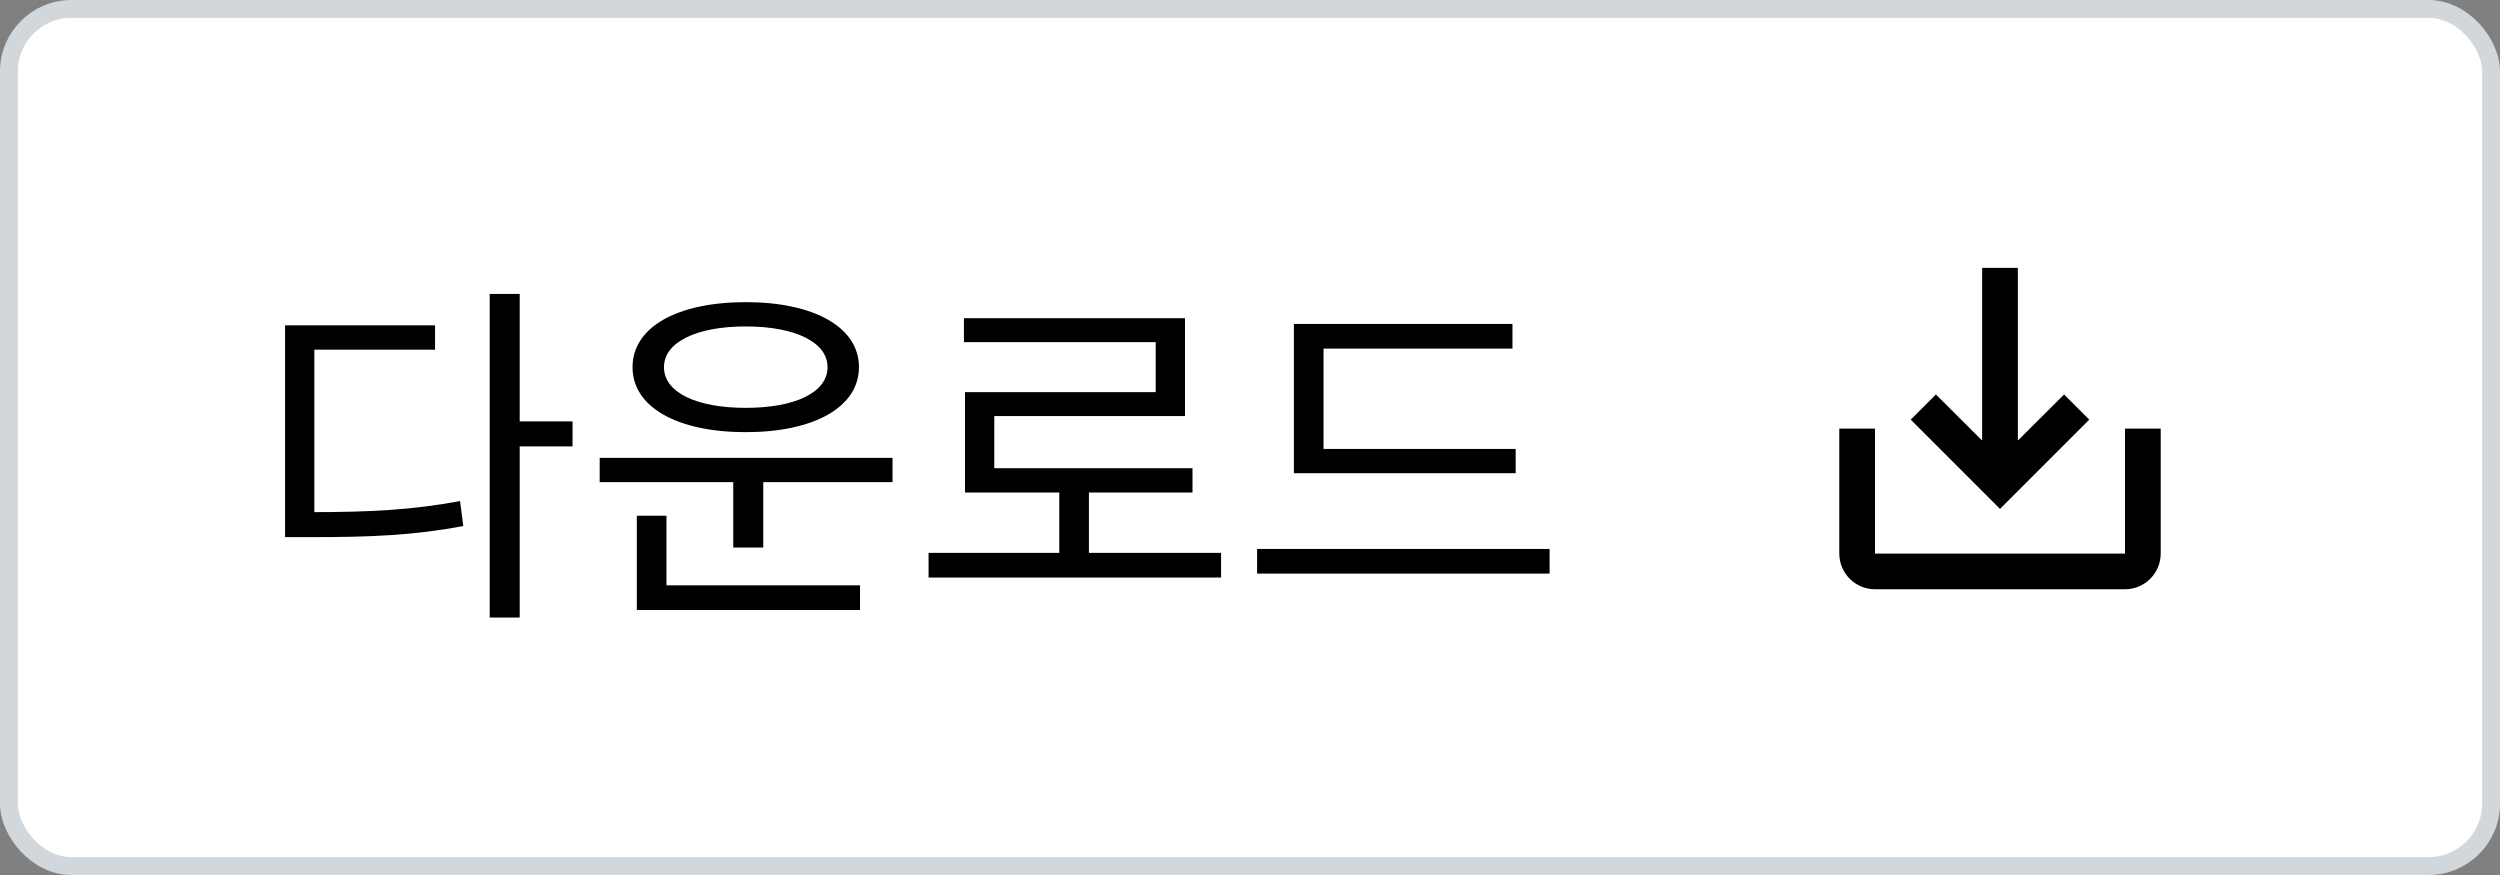 <svg width="140" height="49" viewBox="0 0 140 49" fill="none" xmlns="http://www.w3.org/2000/svg">
<rect x="0" y="0" width="140" height="49" fill="#808080" stroke="none"/>
<rect x="0.5" y="0.5" width="139" height="48" rx="3.5" fill="white"/>
<rect x="0.5" y="0.5" width="139" height="48" rx="3.5" stroke="#D1D7DB"/>
<path d="M27.423 16.46H29.103V34.58H27.423V16.46ZM28.703 23.6H32.063V25H28.703V23.6ZM15.963 28.68H17.383C20.723 28.68 23.063 28.56 25.763 28.06L25.943 29.46C23.163 29.98 20.783 30.08 17.383 30.08H15.963V28.68ZM15.963 18.22H24.363V19.58H17.603V29.3H15.963V18.22ZM33.582 25.64H49.982V27H33.582V25.64ZM41.062 26.5H42.742V30.66H41.062V26.5ZM35.662 32.78H48.162V34.16H35.662V32.78ZM35.662 28.88H37.322V33.16H35.662V28.88ZM41.762 16.92C45.582 16.92 48.102 18.32 48.102 20.56C48.102 22.8 45.582 24.2 41.762 24.2C37.922 24.2 35.422 22.8 35.422 20.56C35.422 18.32 37.922 16.92 41.762 16.92ZM41.762 18.28C39.002 18.28 37.182 19.16 37.182 20.56C37.182 21.98 39.002 22.84 41.762 22.84C44.522 22.84 46.342 21.98 46.342 20.56C46.342 19.16 44.522 18.28 41.762 18.28ZM52 30.96H68.38V32.34H52V30.96ZM59.32 27.08H60.98V31.54H59.32V27.08ZM53.98 17.82H66.36V23.3H55.68V26.92H54.04V21.96H64.72V19.16H53.98V17.82ZM54.04 26.22H66.78V27.58H54.04V26.22ZM72.458 25.14H84.878V26.5H72.458V25.14ZM70.398 30.74H86.778V32.12H70.398V30.74ZM72.458 18.14H84.698V19.52H74.118V25.74H72.458V18.14Z" fill="black"/>
<path d="M119 24V31H105V24H103V31C103 32.1 103.9 33 105 33H119C120.1 33 121 32.1 121 31V24H119ZM113 24.67L115.59 22.09L117 23.5L112 28.5L107 23.5L108.41 22.09L111 24.67V15H113V24.67Z" fill="black"/>
</svg>
